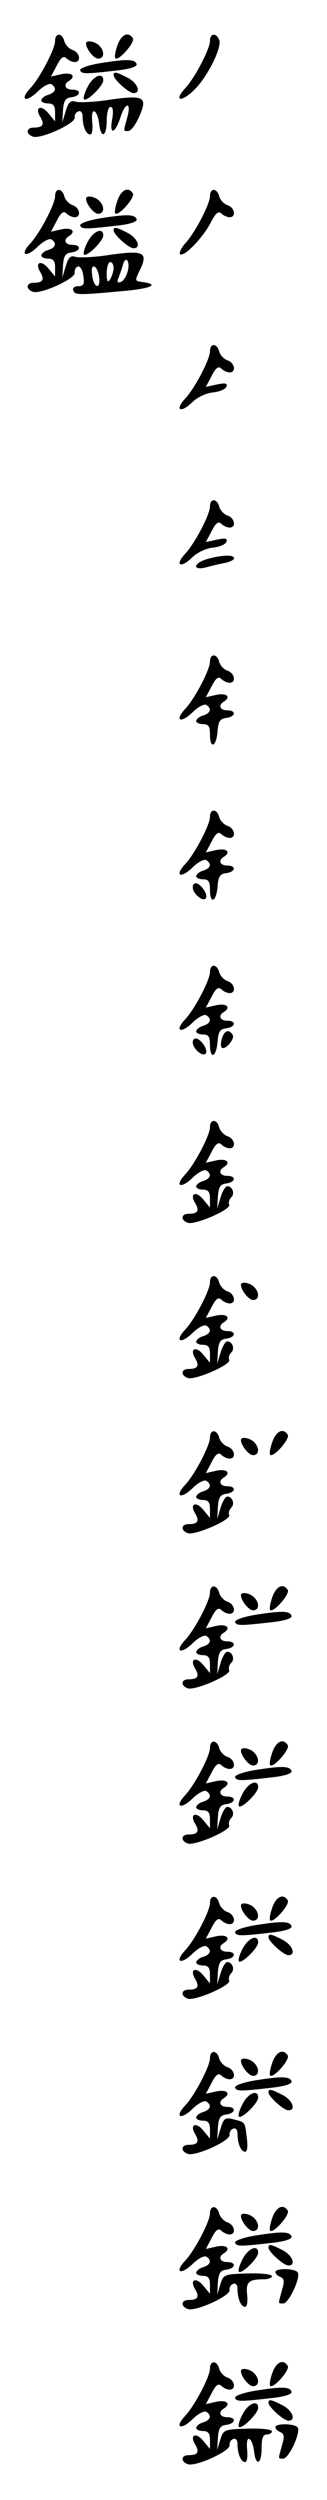 <?xml version="1.0" standalone="no"?>
<!DOCTYPE svg PUBLIC "-//W3C//DTD SVG 20010904//EN"
 "http://www.w3.org/TR/2001/REC-SVG-20010904/DTD/svg10.dtd">
<svg version="1.0" xmlns="http://www.w3.org/2000/svg"
 width="95pt" height="725pt" viewBox="0 0 95 725"
 preserveAspectRatio="xMidYMid meet">
<g transform="translate(0,725) scale(0.1,-0.1)"
fill="#000000" stroke="none">
<path d="M160 7131 c0 -23 -45 -109 -73 -138 -31 -34 -11 -41 22 -9 16 16 34
25 40 22 17 -11 13 -24 -9 -31 -11 -3 -20 -11 -20 -16 0 -5 9 -9 20 -9 15 0
20 -7 20 -26 l0 -26 -19 23 c-22 27 -41 18 -24 -10 13 -22 8 -31 -19 -31 -22
0 -24 -18 -3 -26 22 -9 125 38 122 55 -1 8 4 16 11 18 7 3 12 -4 12 -15 0 -28
10 -52 22 -52 6 0 8 16 6 35 -2 22 0 34 6 32 6 -2 12 -18 14 -35 5 -46 22 -39
22 8 0 23 5 40 11 40 7 0 9 -12 5 -35 -9 -48 8 -44 24 5 15 47 33 44 19 -3
-11 -40 -11 -37 4 -37 7 0 21 18 31 41 26 58 15 64 -84 50 -44 -7 -89 -9 -100
-6 -15 5 -21 -1 -29 -27 l-10 -33 2 35 c2 28 7 36 25 38 27 4 29 22 2 22 -21
0 -27 15 -10 25 22 14 9 26 -21 20 l-31 -7 17 32 c12 24 20 29 28 21 6 -6 17
-11 24 -11 20 0 15 28 -6 35 -10 3 -21 15 -24 25 -6 25 -27 26 -27 1z"/>
<path d="M341 7118 c-6 -17 -9 -34 -6 -37 9 -9 58 46 51 58 -13 21 -34 11 -45
-21z"/>
<path d="M610 7131 c0 -23 -45 -109 -73 -138 -33 -37 -10 -40 27 -4 39 38 81
123 73 145 -9 22 -27 20 -27 -3z"/>
<path d="M250 7124 c0 -16 23 -44 35 -44 18 0 20 21 3 38 -12 12 -38 17 -38 6z"/>
<path d="M292 7067 c-36 -6 -61 -15 -59 -21 4 -11 15 -11 110 0 35 4 56 11 54
18 -5 15 -29 15 -105 3z"/>
<path d="M330 7032 c0 -12 44 -52 58 -52 23 0 12 30 -18 45 -33 17 -40 18 -40
7z"/>
<path d="M255 6999 c-9 -17 -14 -33 -11 -37 8 -8 56 39 56 55 0 25 -29 13 -45
-18z"/>
<path d="M160 6681 c0 -23 -45 -109 -73 -138 -31 -34 -11 -41 22 -9 16 16 34
25 40 22 17 -11 13 -24 -9 -31 -11 -3 -20 -11 -20 -16 0 -5 9 -9 20 -9 15 0
20 -7 20 -26 l0 -26 -19 23 c-22 27 -41 18 -24 -10 13 -22 8 -31 -19 -31 -22
0 -24 -18 -3 -26 22 -9 125 38 122 55 -1 8 3 16 9 18 7 2 14 -10 16 -27 4 -24
1 -30 -15 -30 -10 0 -17 -5 -14 -12 4 -14 15 -14 145 -2 80 7 107 19 57 26
-24 3 -24 3 -8 36 24 50 10 57 -87 43 -44 -7 -89 -9 -100 -6 -15 5 -21 -1 -29
-27 l-10 -33 2 35 c2 28 7 36 25 38 27 4 29 22 2 22 -21 0 -27 15 -10 25 22
14 9 26 -21 20 l-31 -7 17 32 c12 24 20 29 28 21 6 -6 17 -11 24 -11 20 0 15
28 -6 35 -10 3 -21 15 -24 25 -6 25 -27 26 -27 1z m211 -218 c-4 -15 -13 -29
-21 -31 -9 -3 -11 0 -5 14 4 11 10 27 12 36 8 29 22 10 14 -19z m-41 10 c0
-10 -5 -25 -10 -33 -7 -11 -10 -7 -10 18 0 17 5 32 10 32 6 0 10 -8 10 -17z
m-42 -26 c5 -37 -15 -34 -20 3 -3 19 -1 29 6 27 6 -2 12 -16 14 -30z"/>
<path d="M341 6668 c-6 -17 -9 -34 -6 -37 9 -9 58 46 51 58 -13 21 -34 11 -45
-21z"/>
<path d="M610 6681 c0 -23 -45 -109 -73 -138 -11 -13 -17 -26 -14 -30 11 -10
66 47 89 91 14 28 23 35 31 27 6 -6 17 -11 24 -11 20 0 15 28 -6 35 -10 3 -21
15 -24 25 -6 25 -27 26 -27 1z"/>
<path d="M250 6674 c0 -16 23 -44 35 -44 18 0 20 21 3 38 -12 12 -38 17 -38 6z"/>
<path d="M292 6617 c-36 -6 -61 -15 -59 -21 4 -11 15 -11 110 0 35 4 56 11 54
18 -5 15 -29 15 -105 3z"/>
<path d="M330 6582 c0 -12 44 -52 58 -52 23 0 12 30 -18 45 -33 17 -40 18 -40
7z"/>
<path d="M255 6549 c-9 -17 -14 -33 -11 -37 8 -8 56 39 56 55 0 25 -29 13 -45
-18z"/>
<path d="M610 6231 c0 -23 -45 -109 -73 -138 -30 -33 -12 -42 21 -10 15 15 41
27 61 29 19 2 36 9 39 17 3 10 -3 11 -28 6 l-32 -7 17 32 c12 24 20 29 28 21
6 -6 17 -11 24 -11 20 0 15 28 -6 35 -10 3 -21 15 -24 25 -6 25 -27 26 -27 1z"/>
<path d="M610 5781 c0 -23 -45 -109 -73 -138 -30 -33 -12 -42 21 -10 15 15 41
27 61 29 19 2 36 9 39 17 3 10 -3 11 -28 6 l-32 -7 17 32 c12 24 20 29 28 21
6 -6 17 -11 24 -11 20 0 15 28 -6 35 -10 3 -21 15 -24 25 -6 25 -27 26 -27 1z"/>
<path d="M603 5629 c-40 -11 -46 -34 -7 -25 15 4 39 10 55 13 16 3 29 9 29 14
0 11 -35 10 -77 -2z"/>
<path d="M610 5331 c0 -23 -45 -109 -73 -138 -31 -34 -11 -41 22 -9 16 16 34
25 40 22 17 -11 13 -24 -9 -31 -11 -3 -20 -11 -20 -16 0 -5 9 -9 20 -9 16 0
20 -7 20 -30 0 -43 18 -37 22 8 2 30 7 38 26 40 27 4 29 22 2 22 -21 0 -27 15
-10 25 22 14 9 26 -21 20 l-31 -7 17 32 c12 24 20 29 28 21 6 -6 17 -11 24
-11 20 0 15 28 -6 35 -10 3 -21 15 -24 25 -6 25 -27 26 -27 1z"/>
<path d="M610 4881 c0 -23 -45 -109 -73 -138 -31 -34 -11 -41 22 -9 16 16 34
25 40 22 17 -11 13 -24 -9 -31 -11 -3 -20 -11 -20 -16 0 -5 9 -9 20 -9 16 0
20 -7 20 -30 0 -43 18 -37 22 8 2 30 7 38 26 40 27 4 29 22 2 22 -21 0 -27 15
-10 25 22 14 9 26 -21 20 l-31 -7 17 32 c12 24 20 29 28 21 6 -6 17 -11 24
-11 20 0 15 28 -6 35 -10 3 -21 15 -24 25 -6 25 -27 26 -27 1z"/>
<path d="M560 4677 c0 -18 28 -42 37 -33 9 8 -9 38 -25 44 -7 2 -12 -3 -12
-11z"/>
<path d="M610 4431 c0 -23 -45 -109 -73 -138 -31 -34 -11 -41 22 -9 16 16 34
25 40 22 17 -11 13 -24 -9 -31 -11 -3 -20 -11 -20 -16 0 -5 9 -9 20 -9 16 0
20 -7 20 -30 0 -43 18 -37 22 8 2 30 7 38 26 40 27 4 29 22 2 22 -21 0 -27 15
-10 25 22 14 9 26 -21 20 l-31 -7 17 32 c12 24 20 29 28 21 6 -6 17 -11 24
-11 20 0 15 28 -6 35 -10 3 -21 15 -24 25 -6 25 -27 26 -27 1z"/>
<path d="M645 4239 c-4 -11 -4 -23 -1 -27 10 -9 39 25 32 37 -11 17 -24 13
-31 -10z"/>
<path d="M560 4227 c0 -18 28 -42 37 -33 9 8 -9 38 -25 44 -7 2 -12 -3 -12
-11z"/>
<path d="M610 3981 c0 -23 -45 -109 -73 -138 -31 -34 -11 -41 22 -9 16 16 34
25 40 22 17 -11 13 -24 -9 -31 -11 -3 -20 -11 -20 -16 0 -5 9 -9 20 -9 15 0
20 -7 20 -26 l0 -26 -19 23 c-22 27 -41 18 -24 -10 13 -22 8 -31 -19 -31 -22
0 -24 -18 -3 -26 20 -8 126 38 121 52 -3 6 0 16 6 22 11 11 3 32 -12 32 -5 0
-14 -15 -19 -32 l-10 -33 2 35 c2 28 7 36 25 38 27 4 29 22 2 22 -21 0 -27 15
-10 25 22 14 9 26 -21 20 l-31 -7 17 32 c12 24 20 29 28 21 6 -6 17 -11 24
-11 20 0 15 28 -6 35 -10 3 -21 15 -24 25 -6 25 -27 26 -27 1z"/>
<path d="M610 3531 c0 -23 -45 -109 -73 -138 -31 -34 -11 -41 22 -9 16 16 34
25 40 22 17 -11 13 -24 -9 -31 -11 -3 -20 -11 -20 -16 0 -5 9 -9 20 -9 15 0
20 -7 20 -26 l0 -26 -19 23 c-22 27 -41 18 -24 -10 13 -22 8 -31 -19 -31 -22
0 -24 -18 -3 -26 20 -8 126 38 121 52 -3 6 0 16 6 22 11 11 3 32 -12 32 -5 0
-14 -15 -19 -32 l-10 -33 2 35 c2 28 7 36 25 38 27 4 29 22 2 22 -21 0 -27 15
-10 25 22 14 9 26 -21 20 l-31 -7 17 32 c12 24 20 29 28 21 6 -6 17 -11 24
-11 20 0 15 28 -6 35 -10 3 -21 15 -24 25 -6 25 -27 26 -27 1z"/>
<path d="M700 3524 c0 -16 23 -44 35 -44 18 0 20 21 3 38 -12 12 -38 17 -38 6z"/>
<path d="M610 3081 c0 -23 -45 -109 -73 -138 -31 -34 -11 -41 22 -9 16 16 34
25 40 22 17 -11 13 -24 -9 -31 -11 -3 -20 -11 -20 -16 0 -5 9 -9 20 -9 15 0
20 -7 20 -26 l0 -26 -19 23 c-22 27 -41 18 -24 -10 13 -22 8 -31 -19 -31 -22
0 -24 -18 -3 -26 20 -8 126 38 121 52 -3 6 0 16 6 22 11 11 3 32 -12 32 -5 0
-14 -15 -19 -32 l-10 -33 2 35 c2 28 7 36 25 38 27 4 29 22 2 22 -21 0 -27 15
-10 25 22 14 9 26 -21 20 l-31 -7 17 32 c12 24 20 29 28 21 6 -6 17 -11 24
-11 20 0 15 28 -6 35 -10 3 -21 15 -24 25 -6 25 -27 26 -27 1z"/>
<path d="M791 3068 c-6 -17 -9 -34 -6 -37 9 -9 58 46 51 58 -13 21 -34 11 -45
-21z"/>
<path d="M700 3074 c0 -16 23 -44 35 -44 18 0 20 21 3 38 -12 12 -38 17 -38 6z"/>
<path d="M610 2631 c0 -23 -45 -109 -73 -138 -31 -34 -11 -41 22 -9 16 16 34
25 40 22 17 -11 13 -24 -9 -31 -11 -3 -20 -11 -20 -16 0 -5 9 -9 20 -9 15 0
20 -7 20 -26 l0 -26 -19 23 c-22 27 -41 18 -24 -10 13 -22 8 -31 -19 -31 -22
0 -24 -18 -3 -26 20 -8 126 38 121 52 -3 6 0 16 6 22 11 11 3 32 -12 32 -5 0
-14 -15 -19 -32 l-10 -33 2 35 c2 28 7 36 25 38 27 4 29 22 2 22 -21 0 -27 15
-10 25 22 14 9 26 -21 20 l-31 -7 17 32 c12 24 20 29 28 21 6 -6 17 -11 24
-11 20 0 15 28 -6 35 -10 3 -21 15 -24 25 -6 25 -27 26 -27 1z"/>
<path d="M791 2618 c-6 -17 -9 -34 -6 -37 9 -9 58 46 51 58 -13 21 -34 11 -45
-21z"/>
<path d="M700 2624 c0 -16 23 -44 35 -44 18 0 20 21 3 38 -12 12 -38 17 -38 6z"/>
<path d="M742 2567 c-36 -6 -61 -15 -59 -21 4 -11 15 -11 110 0 35 4 56 11 54
18 -5 15 -29 15 -105 3z"/>
<path d="M610 2181 c0 -23 -45 -109 -73 -138 -31 -34 -11 -41 22 -9 16 16 34
25 40 22 17 -11 13 -24 -9 -31 -11 -3 -20 -11 -20 -16 0 -5 9 -9 20 -9 15 0
20 -7 20 -26 l0 -26 -19 23 c-22 27 -41 18 -24 -10 13 -22 8 -31 -19 -31 -22
0 -24 -18 -3 -26 20 -8 126 38 121 52 -3 6 0 16 6 22 11 11 3 32 -12 32 -5 0
-14 -15 -19 -32 l-10 -33 2 35 c2 28 7 36 25 38 27 4 29 22 2 22 -21 0 -27 15
-10 25 22 14 9 26 -21 20 l-31 -7 17 32 c12 24 20 29 28 21 6 -6 17 -11 24
-11 20 0 15 28 -6 35 -10 3 -21 15 -24 25 -6 25 -27 26 -27 1z"/>
<path d="M791 2168 c-6 -17 -9 -34 -6 -37 9 -9 58 46 51 58 -13 21 -34 11 -45
-21z"/>
<path d="M700 2174 c0 -16 23 -44 35 -44 18 0 20 21 3 38 -12 12 -38 17 -38 6z"/>
<path d="M742 2117 c-36 -6 -61 -15 -59 -21 4 -11 15 -11 110 0 35 4 56 11 54
18 -5 15 -29 15 -105 3z"/>
<path d="M705 2049 c-9 -17 -14 -33 -11 -37 8 -8 56 39 56 55 0 25 -29 13 -45
-18z"/>
<path d="M610 1731 c0 -23 -45 -109 -73 -138 -31 -34 -11 -41 22 -9 16 16 34
25 40 22 17 -11 13 -24 -9 -31 -11 -3 -20 -11 -20 -16 0 -5 9 -9 20 -9 15 0
20 -7 20 -26 l0 -26 -19 23 c-22 27 -41 18 -24 -10 13 -22 8 -31 -19 -31 -22
0 -24 -18 -3 -26 20 -8 126 38 121 52 -3 6 0 16 6 22 11 11 3 32 -12 32 -5 0
-14 -15 -19 -32 l-10 -33 2 35 c2 28 7 36 25 38 27 4 29 22 2 22 -21 0 -27 15
-10 25 22 14 9 26 -21 20 l-31 -7 17 32 c12 24 20 29 28 21 6 -6 17 -11 24
-11 20 0 15 28 -6 35 -10 3 -21 15 -24 25 -6 25 -27 26 -27 1z"/>
<path d="M791 1718 c-6 -17 -9 -34 -6 -37 9 -9 58 46 51 58 -13 21 -34 11 -45
-21z"/>
<path d="M700 1724 c0 -16 23 -44 35 -44 18 0 20 21 3 38 -12 12 -38 17 -38 6z"/>
<path d="M742 1667 c-36 -6 -61 -15 -59 -21 4 -11 15 -11 110 0 35 4 56 11 54
18 -5 15 -29 15 -105 3z"/>
<path d="M780 1632 c0 -12 44 -52 58 -52 23 0 12 30 -18 45 -33 17 -40 18 -40
7z"/>
<path d="M705 1599 c-9 -17 -14 -33 -11 -37 8 -8 56 39 56 55 0 25 -29 13 -45
-18z"/>
<path d="M610 1281 c0 -23 -45 -109 -73 -138 -31 -34 -11 -41 22 -9 16 16 34
25 40 22 17 -11 13 -24 -9 -31 -11 -3 -20 -11 -20 -16 0 -5 9 -9 20 -9 15 0
20 -7 20 -26 l0 -26 -19 23 c-22 27 -41 18 -24 -10 13 -22 8 -31 -19 -31 -22
0 -24 -18 -3 -26 22 -9 125 38 122 55 -1 8 4 16 11 18 7 3 12 -4 12 -15 0 -28
10 -52 22 -52 7 0 8 16 5 41 -6 47 -4 44 -39 53 -24 6 -28 3 -37 -26 l-10 -33
2 35 c2 28 7 36 25 38 27 4 29 22 2 22 -21 0 -27 15 -10 25 22 14 9 26 -21 20
l-31 -7 17 32 c12 24 20 29 28 21 6 -6 17 -11 24 -11 20 0 15 28 -6 35 -10 3
-21 15 -24 25 -6 25 -27 26 -27 1z"/>
<path d="M791 1268 c-6 -17 -9 -34 -6 -37 9 -9 58 46 51 58 -13 21 -34 11 -45
-21z"/>
<path d="M700 1274 c0 -16 23 -44 35 -44 18 0 20 21 3 38 -12 12 -38 17 -38 6z"/>
<path d="M742 1217 c-36 -6 -61 -15 -59 -21 4 -11 15 -11 110 0 35 4 56 11 54
18 -5 15 -29 15 -105 3z"/>
<path d="M780 1182 c0 -12 44 -52 58 -52 23 0 12 30 -18 45 -33 17 -40 18 -40
7z"/>
<path d="M705 1149 c-9 -17 -14 -33 -11 -37 8 -8 56 39 56 55 0 25 -29 13 -45
-18z"/>
<path d="M610 831 c0 -23 -45 -109 -73 -138 -31 -34 -11 -41 22 -9 16 16 34
25 40 22 17 -11 13 -24 -9 -31 -11 -3 -20 -11 -20 -16 0 -5 9 -9 20 -9 15 0
20 -7 20 -26 l0 -26 -19 23 c-22 27 -41 18 -24 -10 13 -22 8 -31 -19 -31 -22
0 -24 -18 -3 -26 22 -9 125 38 122 55 -1 8 4 16 11 18 7 3 12 -4 12 -15 0 -28
10 -52 22 -52 6 0 8 15 6 35 -4 37 4 45 48 45 13 0 24 4 24 9 0 6 -32 9 -70 8
-69 -2 -71 -3 -80 -32 l-9 -30 2 35 c2 28 7 36 25 38 27 4 29 22 2 22 -21 0
-27 15 -10 25 22 14 9 26 -21 20 l-31 -7 17 32 c12 24 20 29 28 21 6 -6 17
-11 24 -11 20 0 15 28 -6 35 -10 3 -21 15 -24 25 -6 25 -27 26 -27 1z"/>
<path d="M791 818 c-6 -17 -9 -34 -6 -37 9 -9 58 46 51 58 -13 21 -34 11 -45
-21z"/>
<path d="M700 824 c0 -16 23 -44 35 -44 18 0 20 21 3 38 -12 12 -38 17 -38 6z"/>
<path d="M742 767 c-36 -6 -61 -15 -59 -21 4 -11 15 -11 110 0 35 4 56 11 54
18 -5 15 -29 15 -105 3z"/>
<path d="M780 732 c0 -12 44 -52 58 -52 23 0 12 30 -18 45 -33 17 -40 18 -40
7z"/>
<path d="M705 699 c-9 -17 -14 -33 -11 -37 8 -8 56 39 56 55 0 25 -29 13 -45
-18z"/>
<path d="M800 661 c0 -5 7 -11 14 -14 12 -5 13 -13 5 -39 -11 -41 -12 -38 4
-38 16 0 51 75 42 90 -8 12 -65 13 -65 1z"/>
<path d="M610 381 c0 -23 -45 -109 -73 -138 -31 -34 -11 -41 22 -9 16 16 34
25 40 22 17 -11 13 -24 -9 -31 -11 -3 -20 -11 -20 -16 0 -5 9 -9 20 -9 15 0
20 -7 20 -26 l0 -26 -19 23 c-22 27 -41 18 -24 -10 13 -22 8 -31 -19 -31 -22
0 -24 -18 -3 -26 22 -9 125 38 122 55 -1 8 4 16 11 18 7 3 12 -4 12 -15 0 -28
10 -52 22 -52 6 0 8 16 6 35 -2 22 0 34 6 32 6 -2 12 -18 14 -35 5 -46 22 -39
22 8 0 29 4 40 15 40 8 0 15 4 15 9 0 6 -32 9 -70 8 -69 -2 -71 -3 -80 -32
l-9 -30 2 35 c2 28 7 36 25 38 27 4 29 22 2 22 -21 0 -27 15 -10 25 22 14 9
26 -21 20 l-31 -7 17 32 c12 24 20 29 28 21 6 -6 17 -11 24 -11 20 0 15 28 -6
35 -10 3 -21 15 -24 25 -6 25 -27 26 -27 1z"/>
<path d="M791 368 c-6 -17 -9 -34 -6 -37 9 -9 58 46 51 58 -13 21 -34 11 -45
-21z"/>
<path d="M700 374 c0 -16 23 -44 35 -44 18 0 20 21 3 38 -12 12 -38 17 -38 6z"/>
<path d="M742 317 c-36 -6 -61 -15 -59 -21 4 -11 15 -11 110 0 35 4 56 11 54
18 -5 15 -29 15 -105 3z"/>
<path d="M780 282 c0 -12 44 -52 58 -52 23 0 12 30 -18 45 -33 17 -40 18 -40
7z"/>
<path d="M705 249 c-9 -17 -14 -33 -11 -37 8 -8 56 39 56 55 0 25 -29 13 -45
-18z"/>
<path d="M800 211 c0 -5 7 -11 14 -14 12 -5 13 -13 5 -39 -11 -41 -12 -38 4
-38 16 0 51 75 42 90 -8 12 -65 13 -65 1z"/>
</g>
</svg>
